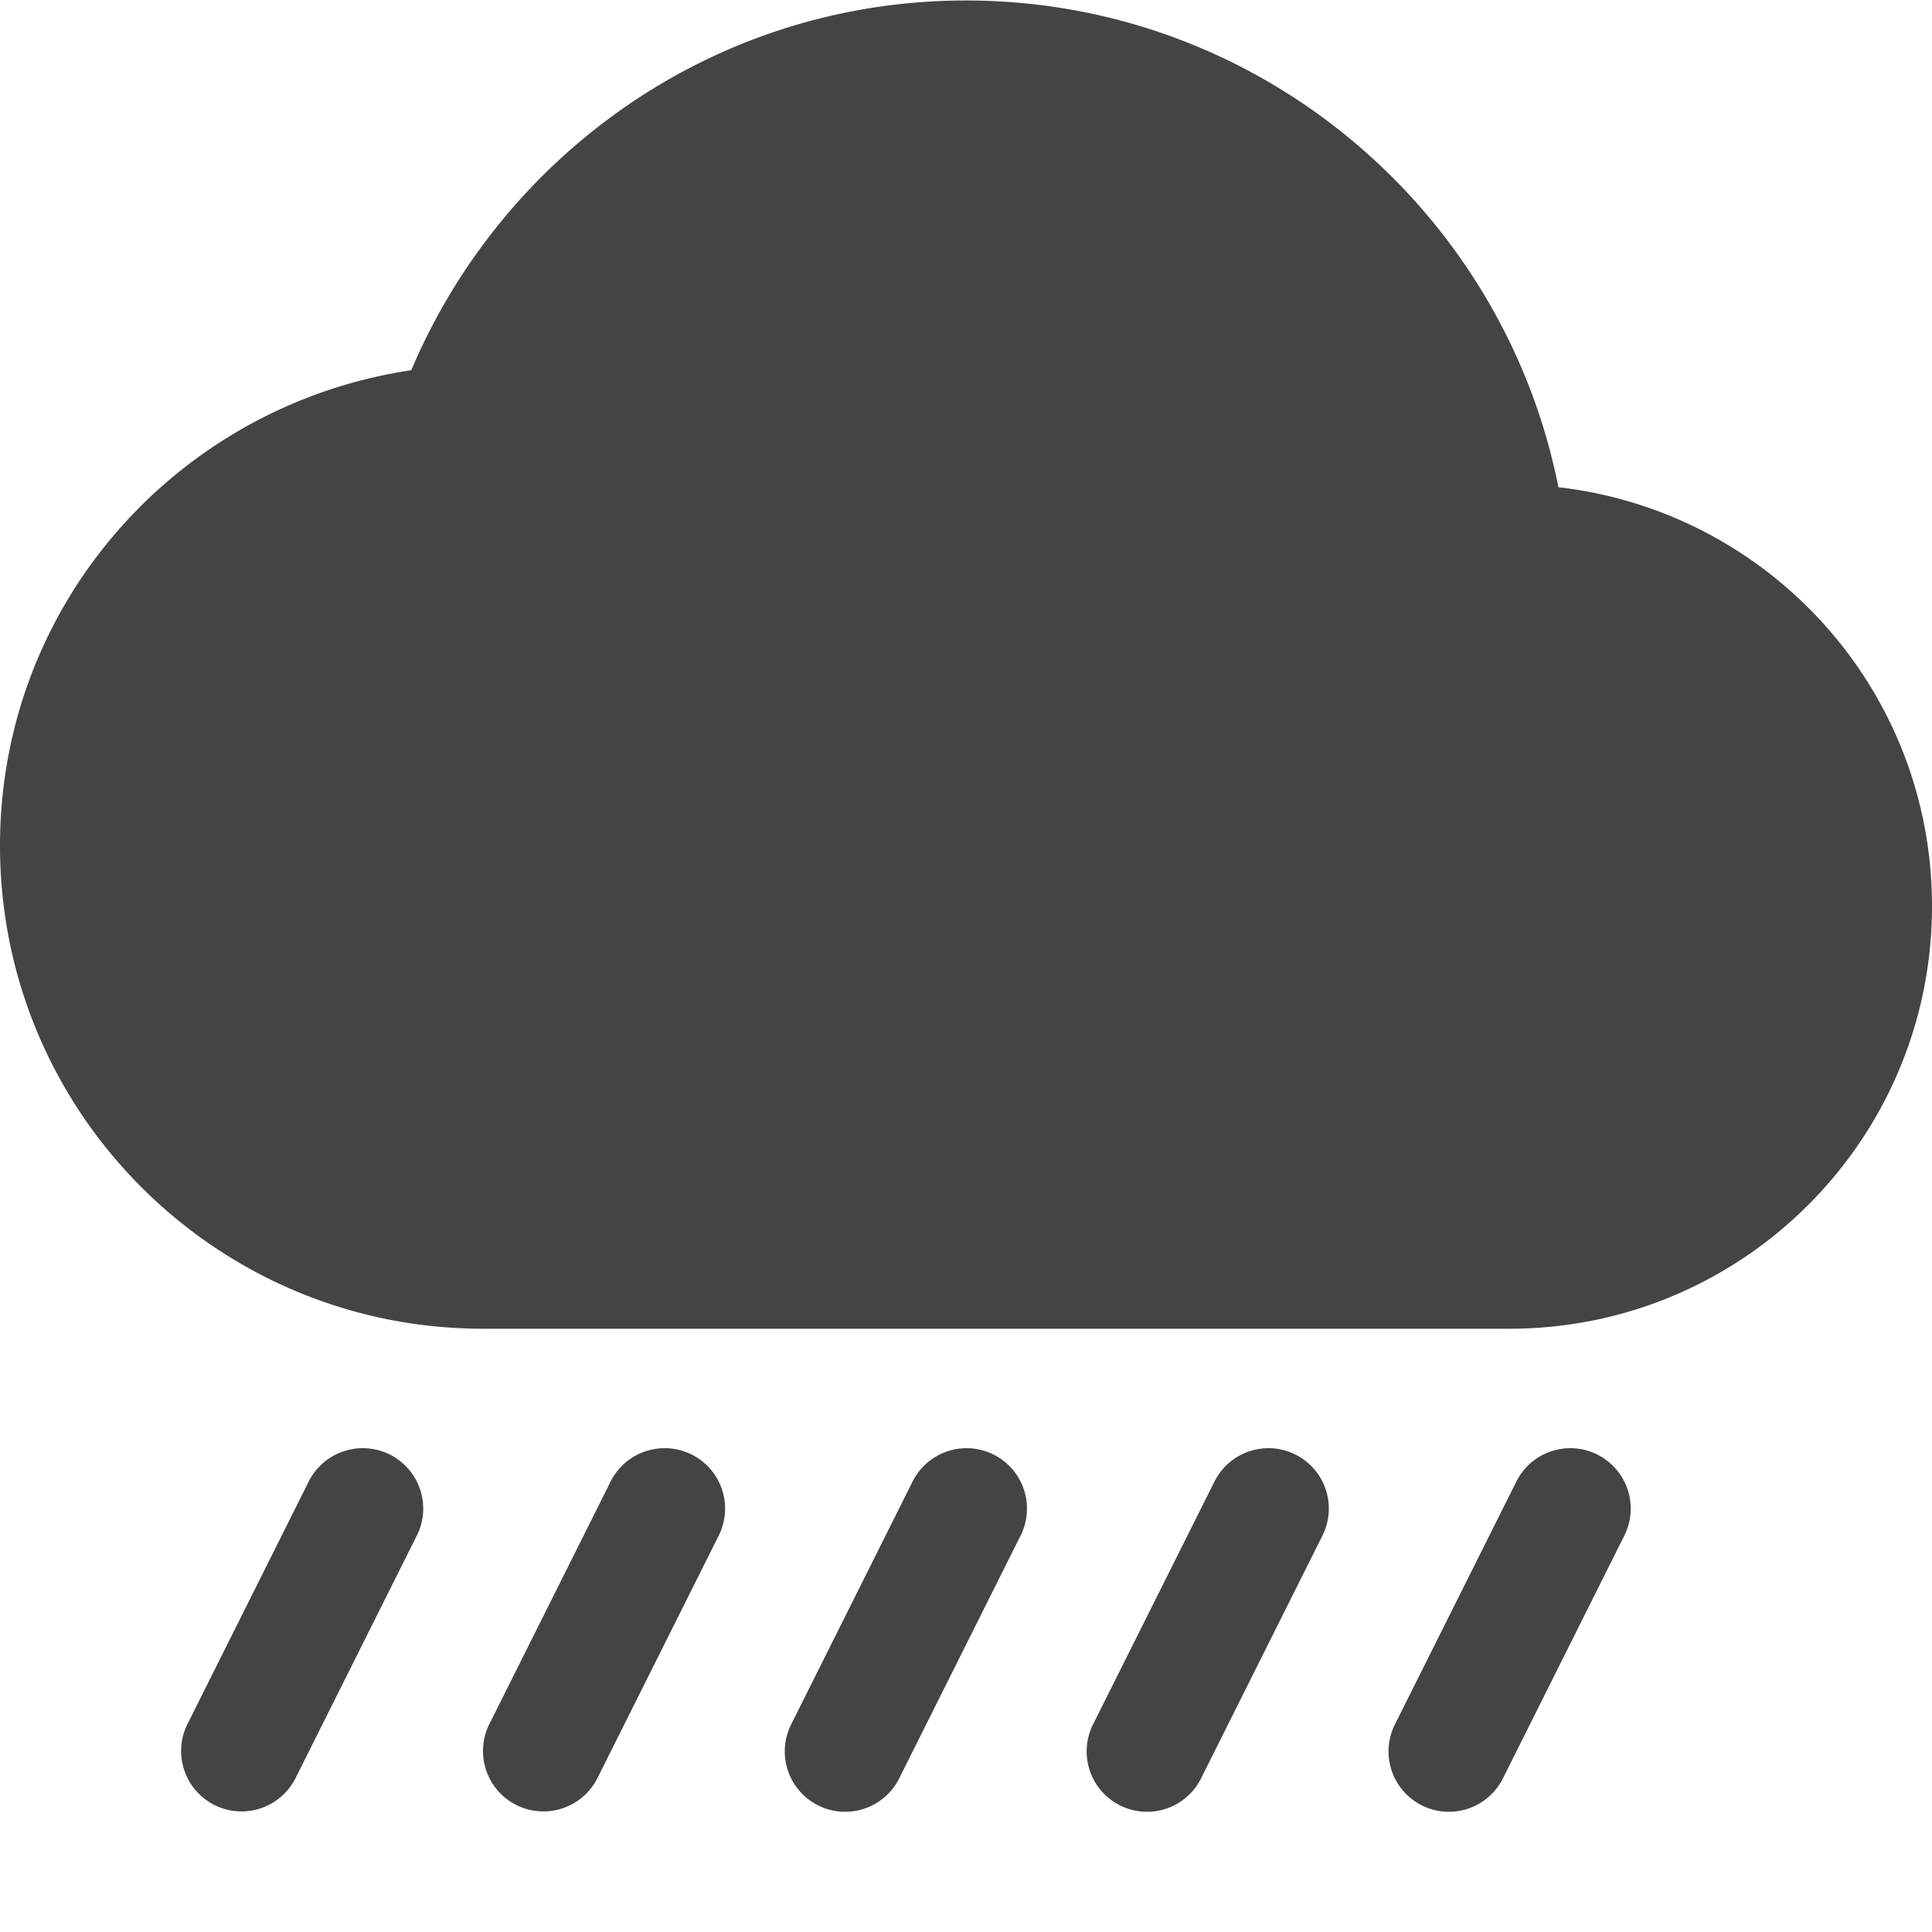 <svg height="16" width="16" xmlns="http://www.w3.org/2000/svg">
  <path d="m8 .004c-2.071 0-3.835 1.268-4.594 3.062-1.928.287-3.406 1.93-3.406 3.938 0 2.209 1.791 4 4 4h8.5c1.933 0 3.5-1.567 3.5-3.5 0-1.796-1.351-3.269-3.094-3.469-.454-2.293-2.479-4.031-4.906-4.031zm-5.021 11.99a.5.5 0 0 0 -.426.283l-1 2a.5.5 0 1 0 .895.448l1-2a.5.5 0 0 0 -.469-.731zm2.5 0a.5.5 0 0 0 -.426.283l-1 2a.5.5 0 1 0 .895.448l1-2a.5.5 0 0 0 -.469-.731zm2.501 0a.5.5 0 0 0 -.426.283l-1 2a.5.5 0 1 0 .894.448l1-2a.5.5 0 0 0 -.468-.731zm2.5 0a.5.5 0 0 0 -.426.283l-1 2a.5.5 0 1 0 .894.448l1-2a.5.5 0 0 0 -.468-.731zm2.5 0a.5.5 0 0 0 -.426.283l-1 2a.5.5 0 1 0 .894.448l1-2a.5.5 0 0 0 -.468-.731z" fill="#444"/>
</svg>

